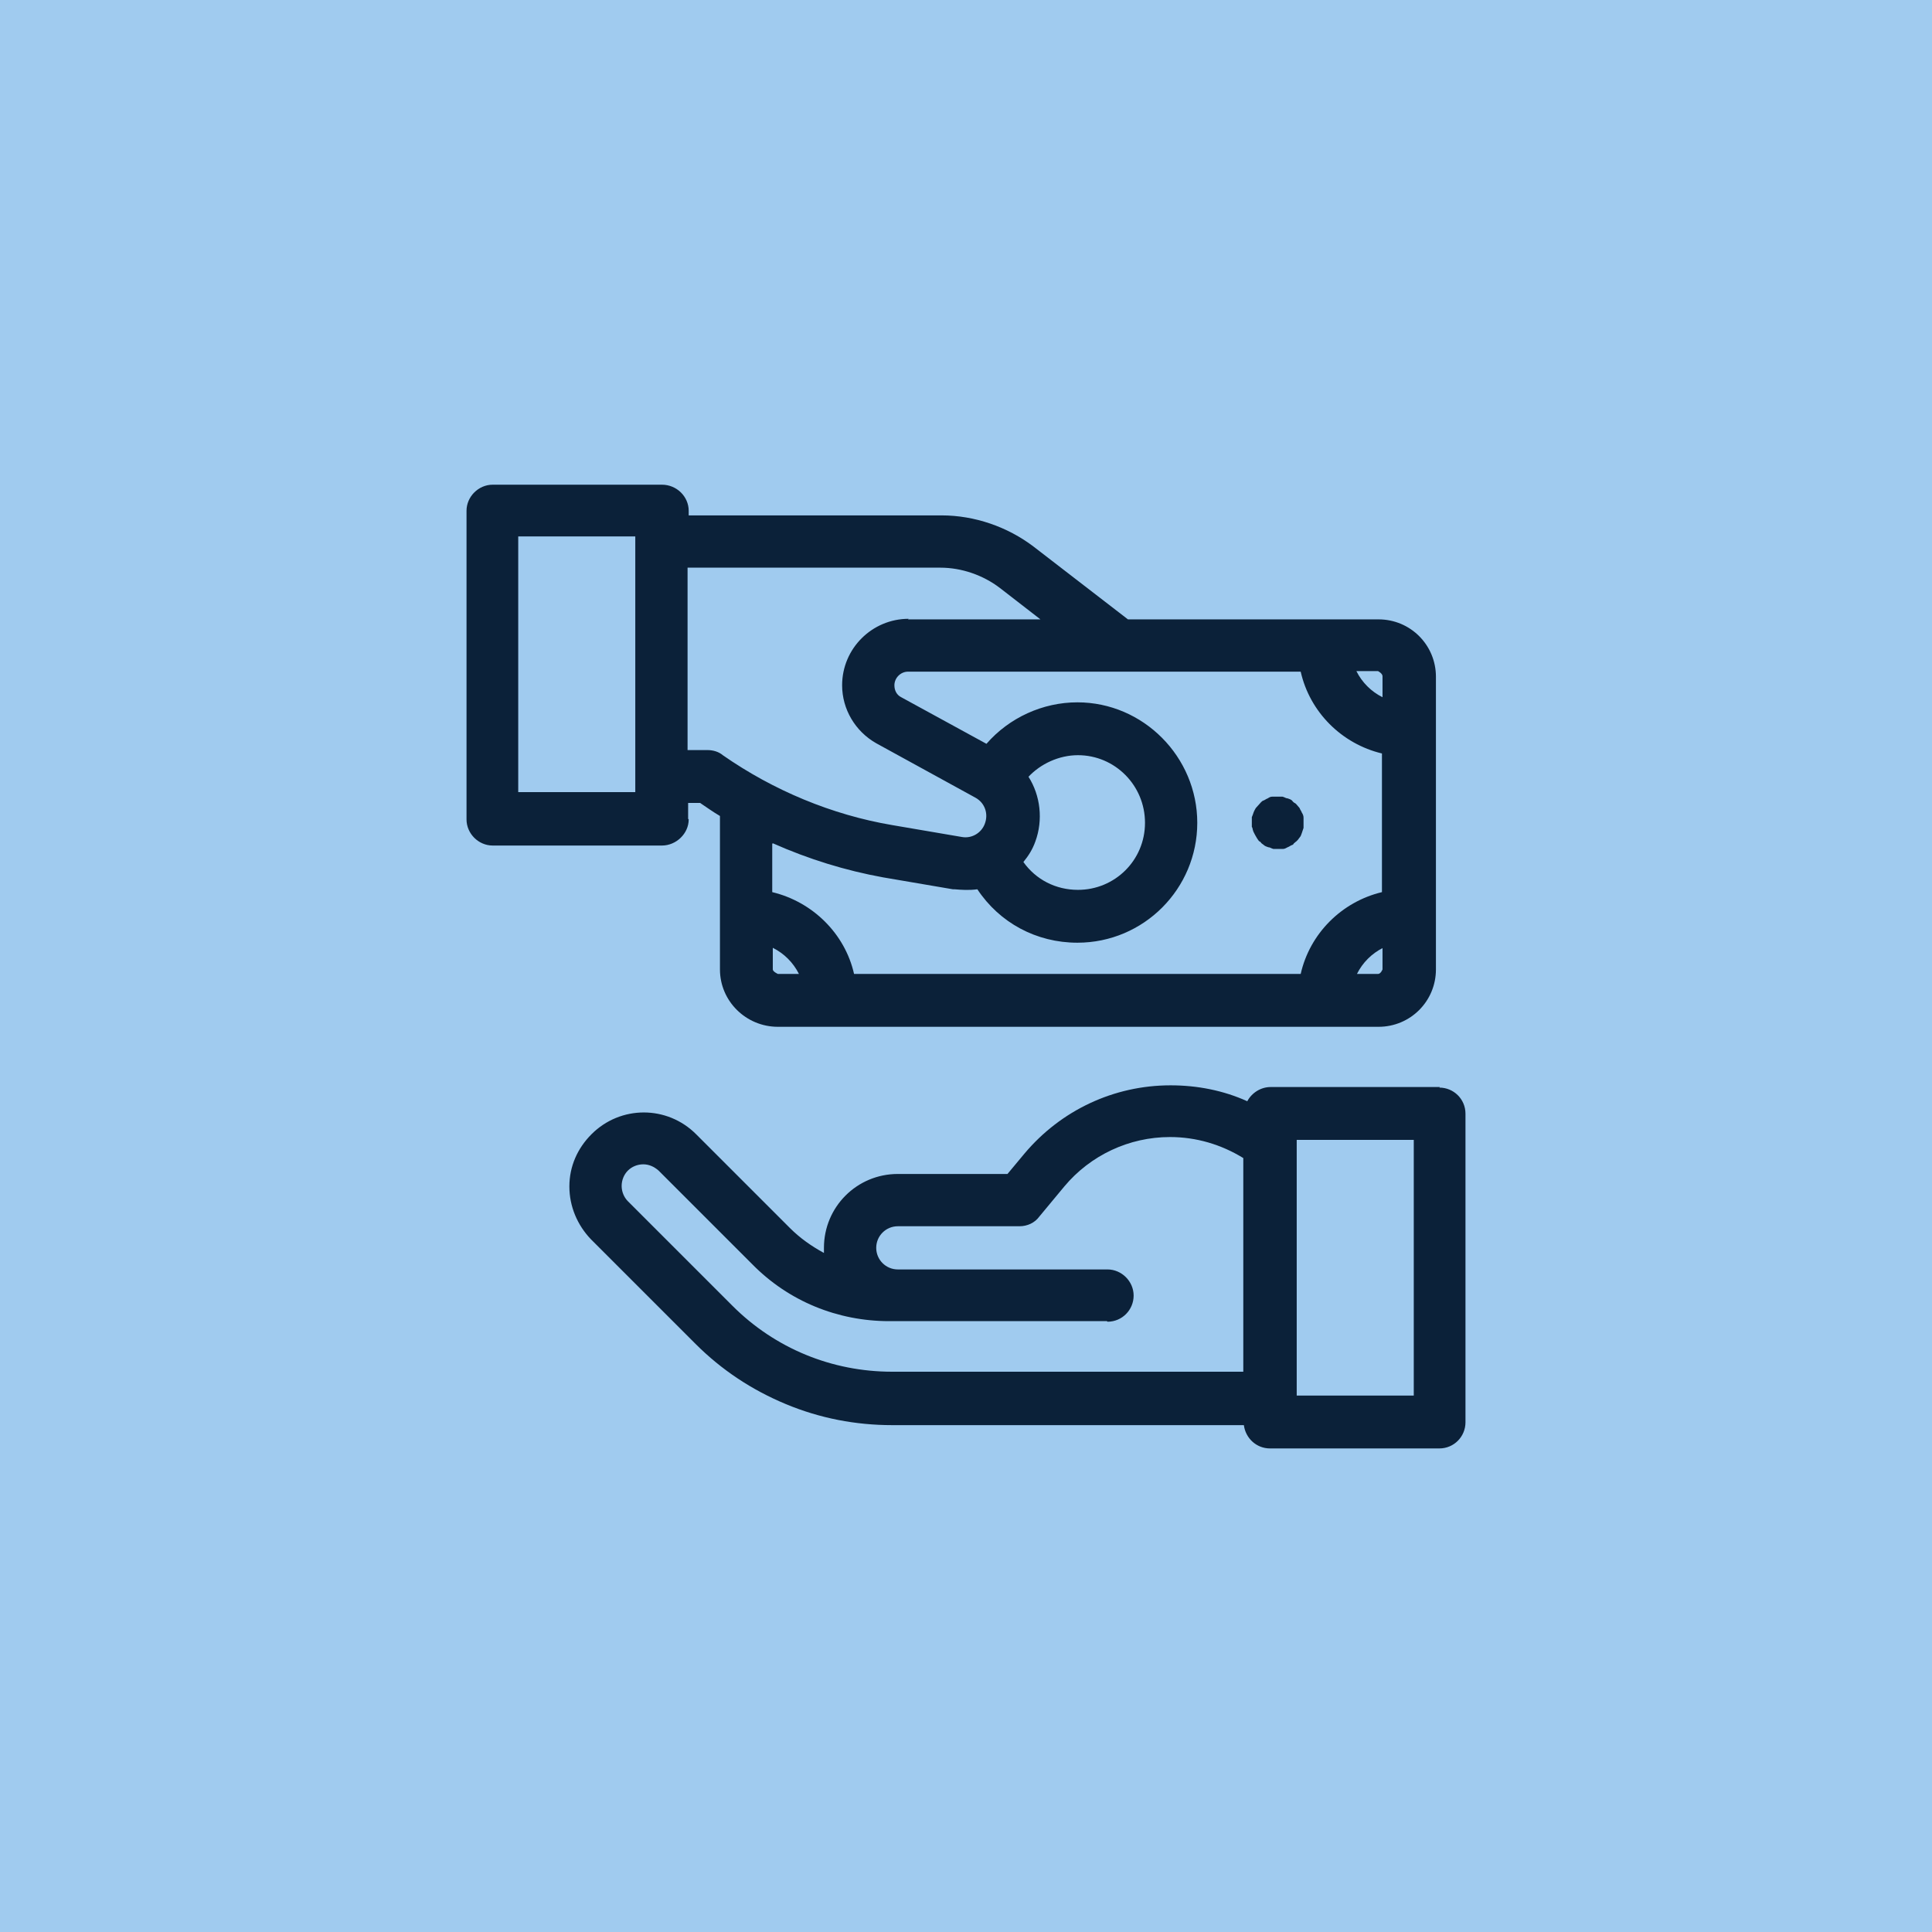 <?xml version="1.0" encoding="UTF-8"?>
<svg id="Layer_1" xmlns="http://www.w3.org/2000/svg" width="34" height="34" viewBox="0 0 34 34">
  <defs>
    <style>
      .cls-1 {
        fill: #A0CBEF;
      }

      .cls-2 {
        fill: #0b2139;
      }
    </style>
  </defs>
  <rect class="cls-1" width="34" height="34"/>
  <g>
    <path class="cls-2" d="M22.04,14.57s.01.06.03.09h0s.03.06.05.09l.02.03s.02.03.03.03c.01,0,.02.02.03.03.01.01.03.02.04.03.02.02.05.03.08.04.03,0,.05.02.09.03h.04s.03,0,.04,0,.03,0,.04,0c.01,0,.03,0,.05,0,.03,0,.06-.02.08-.03.03-.01.05-.03.08-.04.01,0,.03-.02.03-.03.01,0,.02-.02.04-.03.01-.01.02-.02.03-.03.01-.01.02-.03.03-.04.02-.02.03-.05.04-.08.01-.03.02-.06.03-.09,0-.01,0-.03,0-.04,0-.02,0-.03,0-.05s0-.03,0-.04c0-.01,0-.03,0-.05,0-.03-.01-.06-.03-.09-.01-.03-.03-.05-.04-.08l-.06-.07s-.02-.02-.03-.02c-.01-.01-.03-.02-.04-.04-.02-.02-.05-.03-.08-.04-.03,0-.05-.02-.09-.03h-.04s-.06,0-.09,0c-.01,0-.03,0-.05,0-.03,0-.05.01-.08.03-.03.01-.05.03-.08.04-.01,0-.03.02-.04.03l-.09.1s-.03.05-.04.08c-.01.03-.02.06-.03.08,0,.02,0,.03,0,.04,0,.02,0,.03,0,.05s0,.03,0,.04c0,.02,0,.03,0,.04ZM22.53,14.82h0s0,0,0,0ZM22.28,14.22s0,0,0,0h0s0,0,0,0ZM22.21,14.29s0,0,0,0h0s0,0,0,0Z"/>
    <path class="cls-2" d="M12.11,14.41v-.28h.21c.12.08.23.16.35.23v2.7c0,.56.46,1.01,1.02,1.01h10.57c.56,0,1.01-.45,1.01-1.01v-5.15c0-.56-.45-1.01-1.01-1.01h-4.41l-1.66-1.28c-.46-.35-1.04-.55-1.62-.55h-4.45v-.08c0-.25-.21-.46-.47-.46h-2.98c-.25,0-.46.21-.46.46v5.43c0,.25.21.46.46.46h2.98c.25,0,.47-.21.47-.46ZM11.18,9.44v4.5h-2.06v-4.5h2.06ZM23.88,11.81h.37s.08.04.08.09v.37c-.2-.1-.36-.26-.46-.46ZM24.33,16.68v.38s-.03.08-.08.08h-.37c.1-.2.26-.36.46-.46ZM18.09,13.68c.22-.24.55-.39.88-.39.65,0,1.18.53,1.18,1.19s-.53,1.18-1.18,1.18c-.39,0-.74-.18-.96-.49.09-.11.16-.22.21-.36.14-.38.09-.81-.12-1.14ZM13.6,14.84c.63.28,1.28.48,1.94.6l1.23.21h.03c.12.01.25.02.4,0,.39.59,1.04.94,1.76.94,1.17,0,2.11-.95,2.11-2.11s-.95-2.12-2.11-2.12c-.61,0-1.2.27-1.6.73l-1.5-.82c-.08-.04-.12-.12-.12-.21,0-.13.11-.24.24-.24h6.91c.16.71.72,1.27,1.43,1.44v2.44c-.71.17-1.27.73-1.43,1.44h-7.86c-.16-.71-.73-1.27-1.44-1.44v-.85ZM15.99,10.89c-.64,0-1.17.52-1.17,1.17,0,.42.23.81.6,1.02l1.75.96c.16.09.23.28.16.46-.06.16-.23.26-.4.23l-1.23-.21c-1.06-.18-2.09-.61-2.98-1.23-.07-.06-.17-.09-.27-.09h-.35v-3.21h4.45c.37,0,.75.13,1.05.36l.71.55h-2.33ZM13.6,16.68c.2.1.36.26.46.46h-.37s-.09-.04-.09-.08v-.38Z"/>
    <path class="cls-2" d="M25.34,19.13h-2.98c-.17,0-.33.1-.41.25-.42-.19-.88-.28-1.35-.28-1,0-1.93.44-2.57,1.2l-.3.36h-1.93c-.72,0-1.3.58-1.3,1.3,0,.03,0,.06,0,.09-.22-.12-.42-.26-.6-.44l-1.65-1.65c-.51-.51-1.33-.51-1.84,0-.25.25-.39.57-.39.92,0,.35.14.68.38.93l1.84,1.84c.46.46.99.81,1.59,1.06.6.25,1.23.37,1.87.37h6.19c.03.23.22.41.46.41h2.98c.26,0,.46-.21.46-.46v-5.43c0-.26-.21-.46-.46-.46ZM22.82,24.56v-4.5h2.06v4.5h-2.06ZM19.49,23.26c.26,0,.46-.21.46-.46s-.21-.46-.46-.46h-3.69c-.21,0-.38-.17-.38-.38s.17-.38.38-.38h2.14c.14,0,.27-.06.35-.17l.44-.53c.46-.55,1.14-.87,1.86-.87.46,0,.9.13,1.29.37v3.76h-6.18c-1.06,0-2.06-.41-2.81-1.16l-1.84-1.84c-.07-.07-.11-.17-.11-.27,0-.1.04-.2.11-.27.07-.07.17-.11.27-.11s.19.04.27.11l1.65,1.65c.64.65,1.5,1,2.41,1h3.83Z"/>
  </g>
</svg>